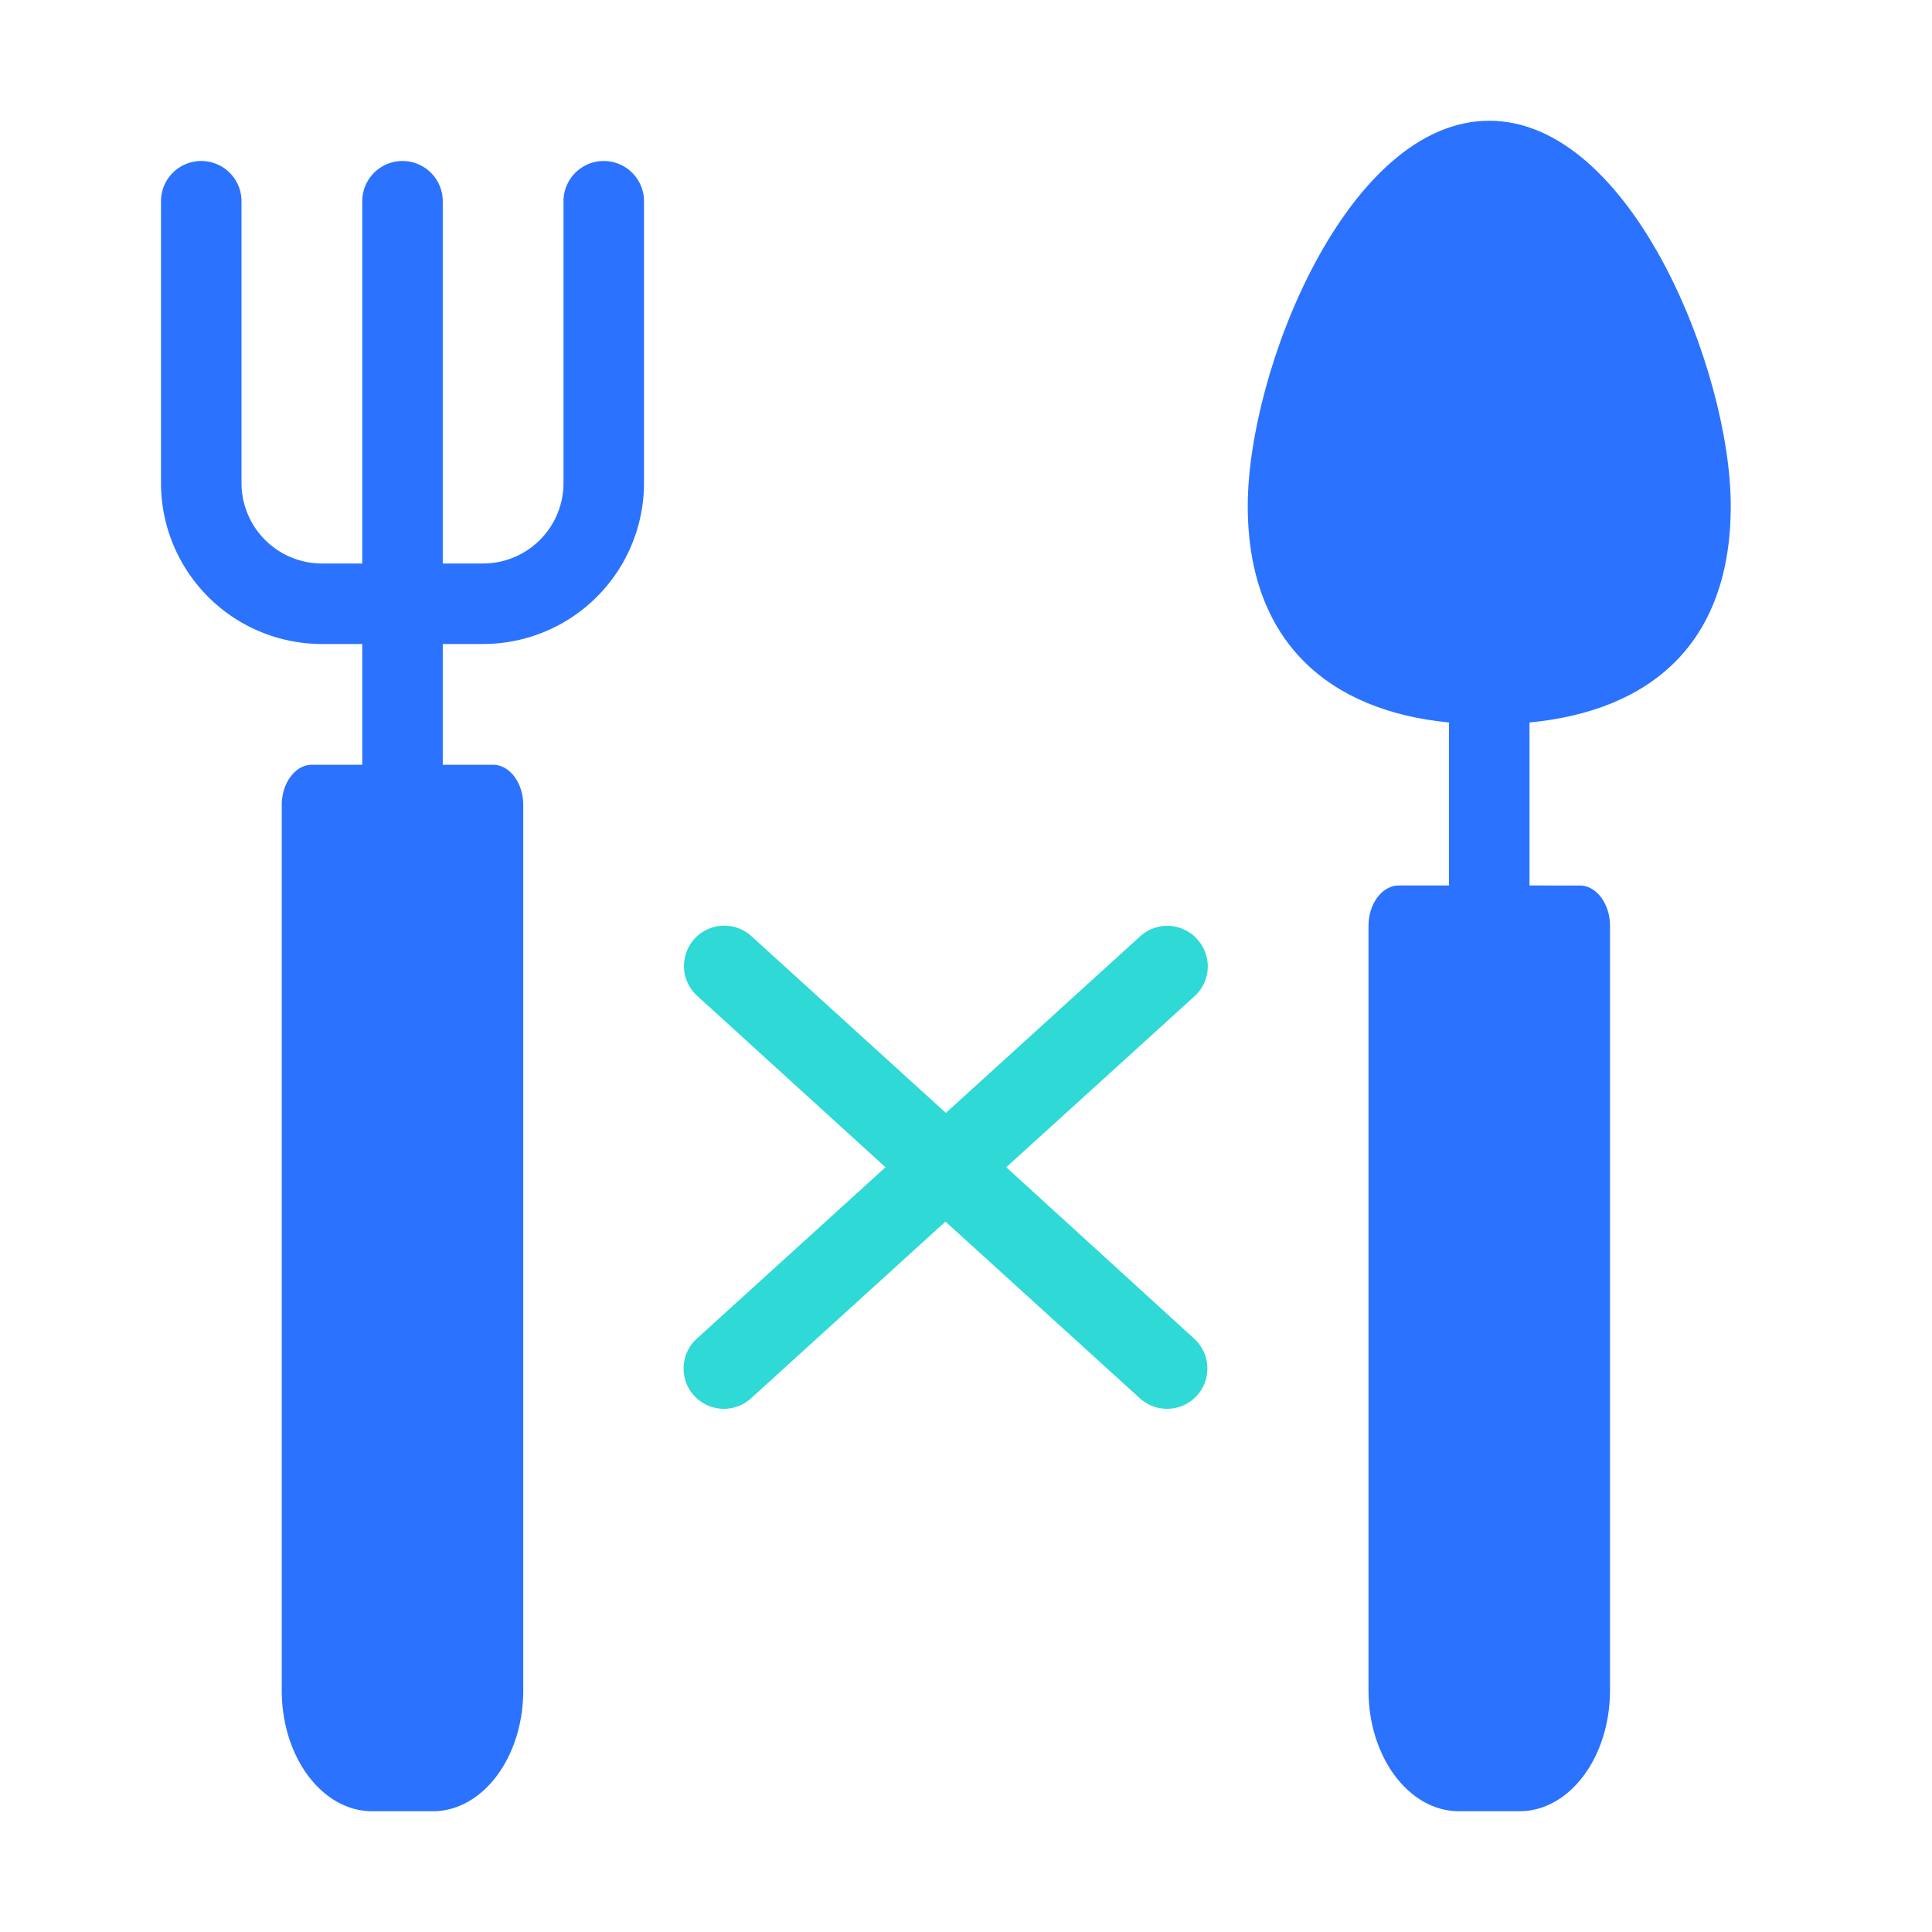 <svg id="icon" xmlns="http://www.w3.org/2000/svg" viewBox="0 0 48 48"><defs><style>.cls-1{fill:#2b72ff;}.cls-2{fill:#2ed9d6;}</style></defs><title>Fasting</title><path class="cls-1" d="M15,4a1,1,0,0,0-1,1v7a2,2,0,0,1-2,2H11V5A1,1,0,0,0,9,5v9H8a2,2,0,0,1-2-2V5A1,1,0,0,0,4,5v7a4,4,0,0,0,4,4H9v3H7.75c-.41,0-.75.45-.75,1V42c0,1.65,1,3,2.25,3h1.5C12,45,13,43.65,13,42V20c0-.55-.34-1-.75-1H11V16h1a4,4,0,0,0,4-4V5A1,1,0,0,0,15,4Z"/><path class="cls-1" d="M43,12.57C43,9.21,40.53,3,37,3s-6,6.21-6,9.57,2,5.09,5,5.38c0,0,0,0,0,.05v4H34.75c-.41,0-.75.45-.75,1V42c0,1.65,1,3,2.25,3h1.5C39,45,40,43.65,40,42V23c0-.55-.34-1-.75-1H38V18s0,0,0-.05C41,17.66,43,16,43,12.57Z"/><path class="cls-2" d="M29.74,23.33a1,1,0,0,0-1.41-.07L23.5,27.65l-4.83-4.39a1,1,0,0,0-1.35,1.48L22,29l-4.69,4.26a1,1,0,0,0,1.35,1.48l4.83-4.39,4.83,4.39a1,1,0,0,0,1.35-1.48L25,29l4.69-4.26A1,1,0,0,0,29.74,23.33Z"/></svg>